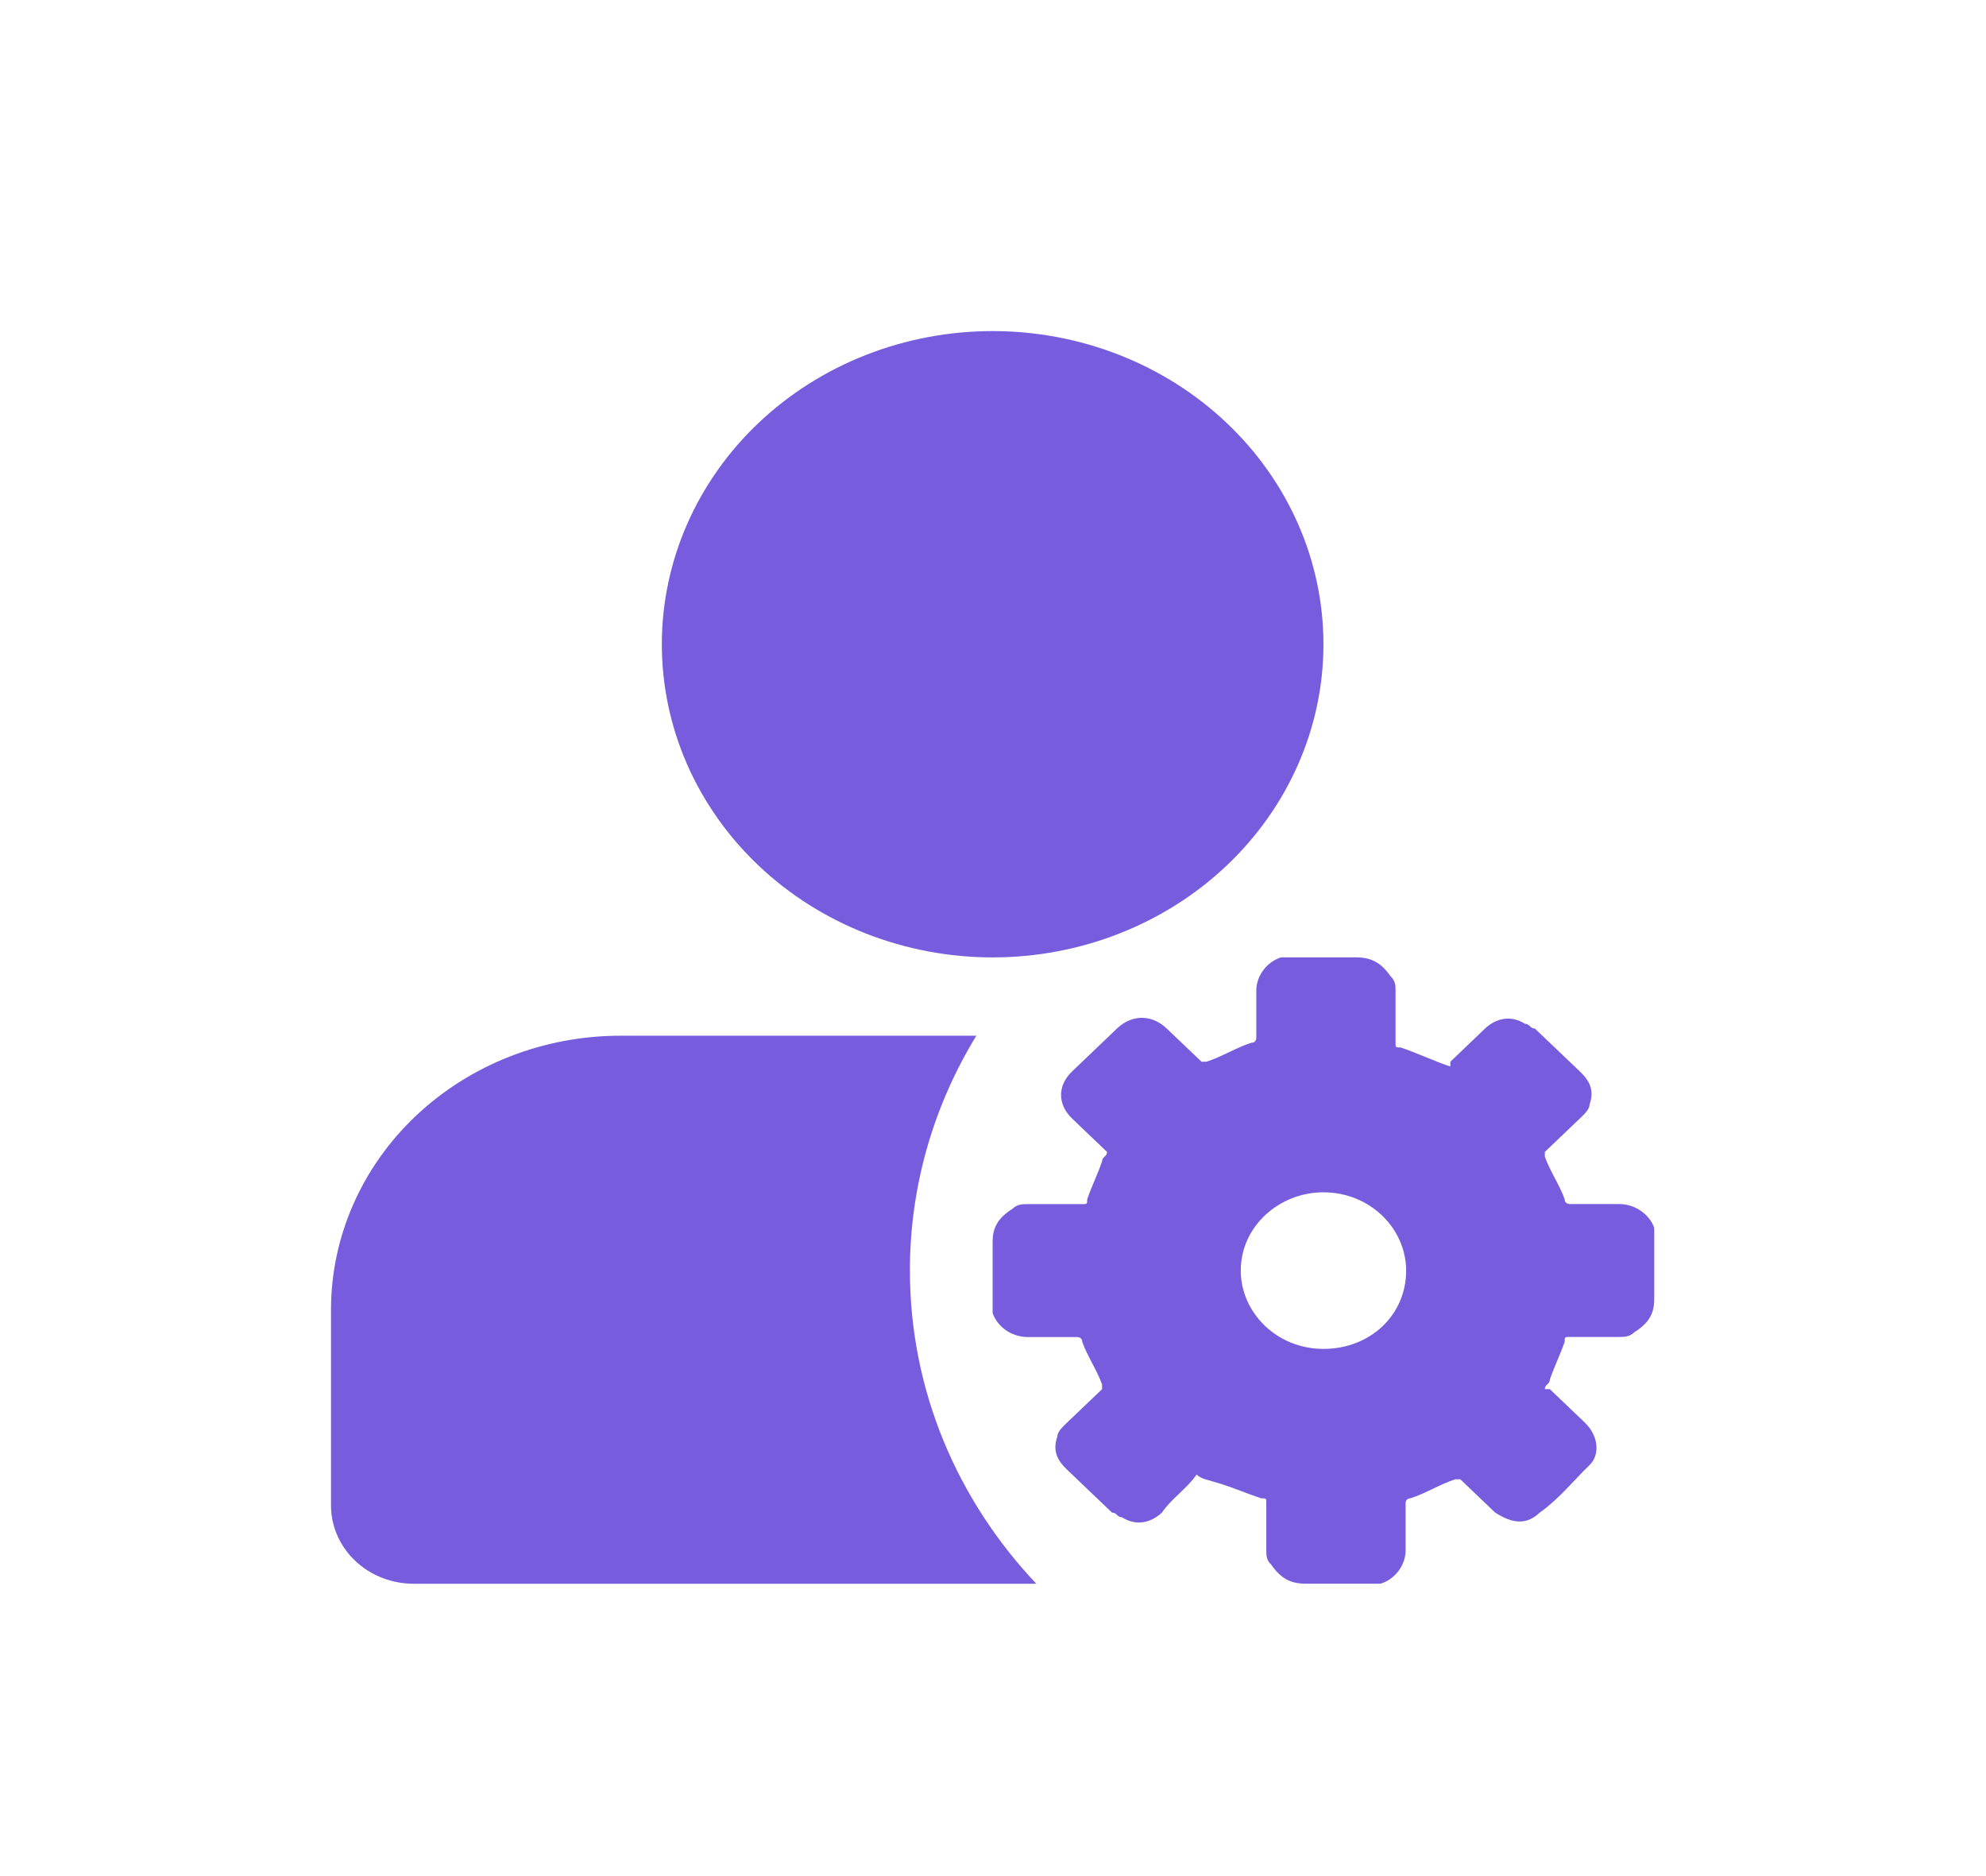 <svg width="36" height="34" viewBox="0 0 36 34" fill="none" xmlns="http://www.w3.org/2000/svg">
<path d="M17.698 18.77C16.907 20.064 16.492 21.532 16.494 23.027C16.494 25.207 17.361 27.195 18.785 28.702H7.499C7.102 28.702 6.72 28.553 6.439 28.287C6.158 28.02 6 27.66 6 27.283V23.736C6 22.419 6.553 21.156 7.537 20.224C8.521 19.293 9.855 18.77 11.247 18.77H17.698ZM21.69 26.724C21.51 26.983 21.24 27.154 21.061 27.413C20.879 27.584 20.608 27.671 20.338 27.498C20.248 27.498 20.248 27.413 20.158 27.413L19.346 26.638C19.166 26.468 19.076 26.294 19.166 26.036C19.166 25.951 19.256 25.864 19.346 25.778L19.977 25.176V25.091C19.887 24.833 19.707 24.575 19.617 24.316C19.617 24.231 19.527 24.231 19.527 24.231H18.623C18.484 24.229 18.349 24.186 18.236 24.109C18.123 24.031 18.039 23.923 17.993 23.799V22.509C17.993 22.252 18.083 22.079 18.353 21.907C18.443 21.822 18.533 21.822 18.624 21.822H19.617C19.707 21.822 19.707 21.822 19.707 21.735C19.797 21.477 19.887 21.306 19.977 21.047C19.977 20.962 20.067 20.962 20.067 20.876L19.437 20.274C19.166 20.016 19.166 19.671 19.437 19.414L20.247 18.64C20.518 18.381 20.879 18.381 21.149 18.64L21.78 19.241H21.87C22.14 19.156 22.411 18.984 22.683 18.898C22.773 18.898 22.773 18.813 22.773 18.813V17.951C22.773 17.693 22.953 17.436 23.222 17.35H24.576C24.846 17.35 25.026 17.435 25.207 17.693C25.297 17.78 25.297 17.866 25.297 17.951V18.898C25.297 18.983 25.297 18.983 25.387 18.983C25.657 19.069 26.018 19.241 26.29 19.328V19.242L26.919 18.64C27.101 18.468 27.372 18.381 27.642 18.554C27.732 18.554 27.732 18.64 27.822 18.64L28.634 19.414C28.814 19.584 28.904 19.758 28.814 20.016C28.814 20.101 28.724 20.188 28.634 20.274L28.003 20.876V20.961C28.093 21.219 28.273 21.477 28.363 21.735C28.363 21.821 28.453 21.821 28.453 21.821H29.355C29.625 21.821 29.895 21.994 29.986 22.252V23.542C29.986 23.799 29.897 23.972 29.627 24.143C29.537 24.229 29.447 24.229 29.355 24.229H28.453C28.363 24.229 28.363 24.229 28.363 24.315C28.273 24.573 28.183 24.745 28.093 25.003C28.093 25.088 28.003 25.088 28.003 25.175H28.093L28.723 25.776C28.994 26.035 28.994 26.38 28.814 26.551C28.544 26.809 28.274 27.153 27.913 27.411C27.643 27.669 27.372 27.583 27.101 27.411L26.471 26.809H26.38C26.11 26.895 25.84 27.066 25.569 27.153C25.479 27.153 25.479 27.238 25.479 27.238V28.099C25.479 28.357 25.299 28.614 25.027 28.701H23.674C23.404 28.701 23.224 28.616 23.044 28.357C22.954 28.271 22.954 28.184 22.954 28.099V27.239C22.954 27.154 22.954 27.154 22.864 27.154C22.593 27.066 22.411 26.981 22.141 26.895C21.872 26.809 21.782 26.809 21.692 26.724H21.69ZM25.489 23.027C25.489 22.27 24.84 21.608 23.99 21.608C23.191 21.608 22.491 22.222 22.491 23.027C22.491 23.783 23.14 24.446 23.99 24.446C24.84 24.446 25.489 23.831 25.489 23.027ZM17.993 17.351C17.206 17.351 16.426 17.204 15.698 16.919C14.971 16.634 14.31 16.216 13.753 15.689C13.196 15.162 12.755 14.536 12.453 13.848C12.152 13.159 11.997 12.421 11.997 11.676C11.997 10.93 12.152 10.192 12.453 9.504C12.755 8.815 13.196 8.189 13.753 7.662C14.31 7.135 14.971 6.717 15.698 6.432C16.426 6.147 17.206 6 17.993 6C19.584 6 21.109 6.598 22.233 7.662C23.358 8.727 23.99 10.17 23.99 11.676C23.99 13.181 23.358 14.624 22.233 15.689C21.109 16.753 19.584 17.351 17.993 17.351Z" fill="#775DDE"/>
</svg>
